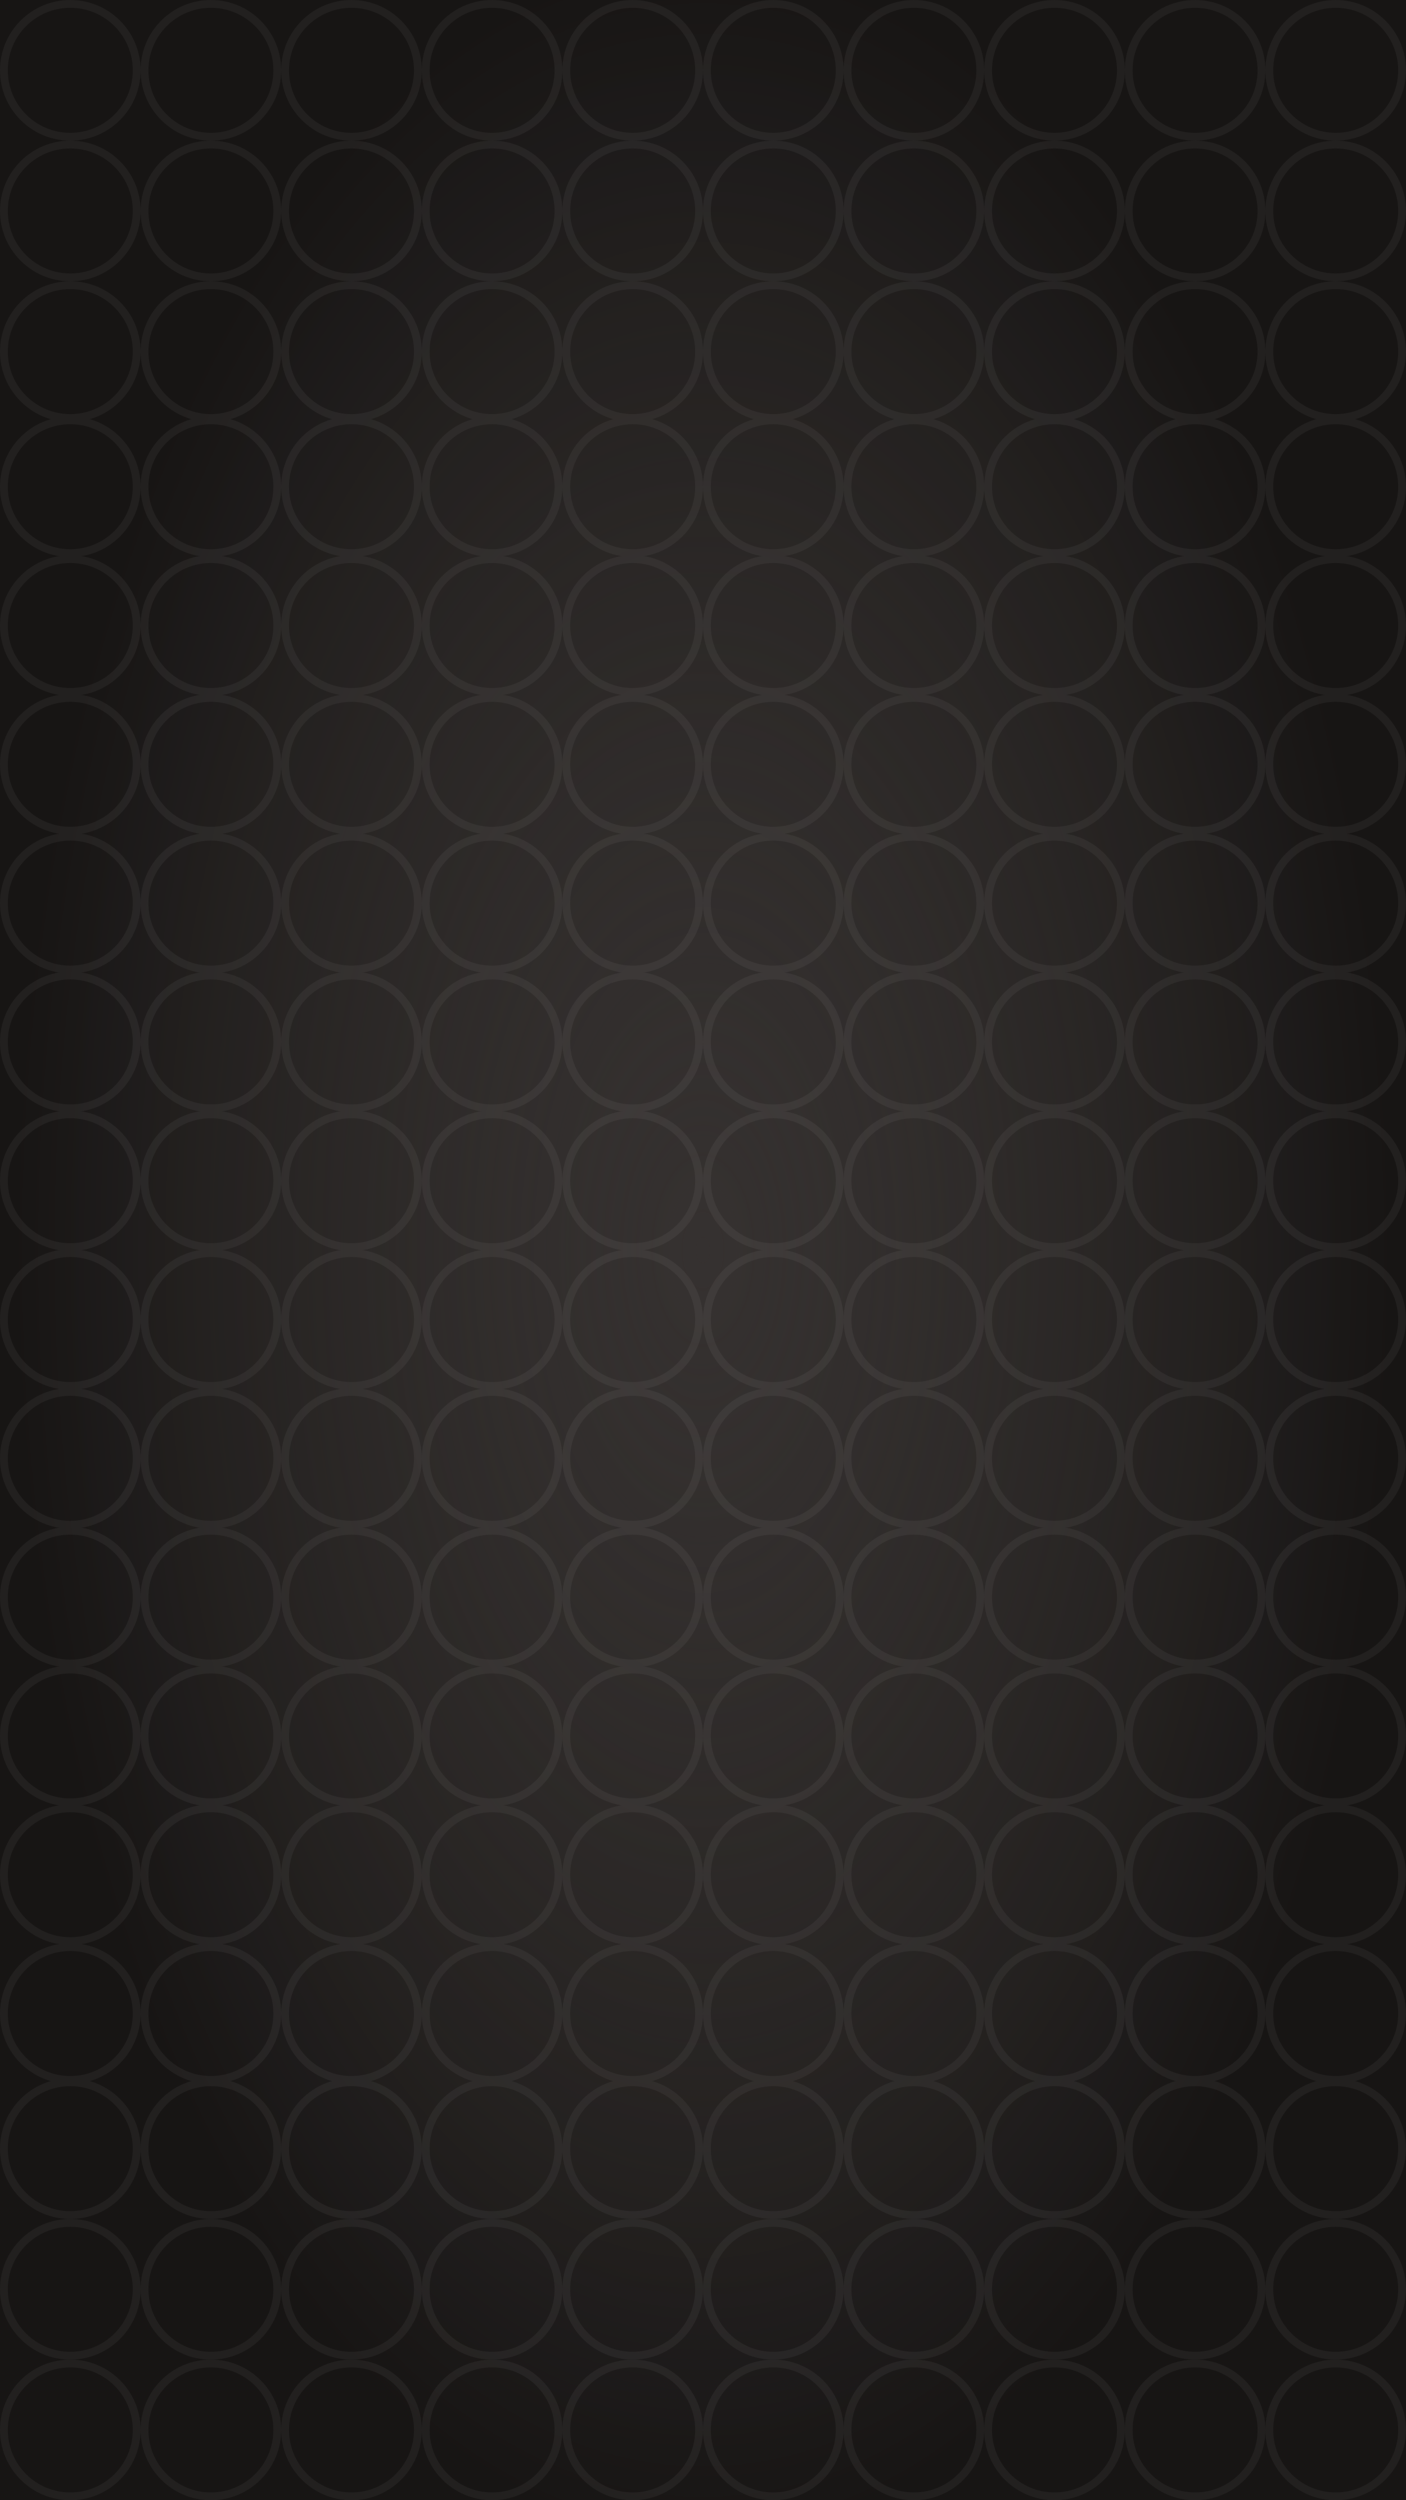 <svg xmlns="http://www.w3.org/2000/svg" width="360" height="640" viewBox="0 0 360 640">
    <rect x="0" y="0" width="360" height="640" fill="#808080" stroke="none"/>
    <defs>
        <style>
            .cls-1{fill:url(#radial-gradient)}.cls-2{fill:url(#radial-gradient-2)}.cls-3{opacity:.05}.cls-4,.cls-6{fill:none}.cls-4{stroke:#fff;stroke-width:2px}.cls-5{stroke:none}
        </style>
        <radialGradient id="radial-gradient" cx=".5" cy=".5" r=".43" gradientTransform="translate(-.389 -.389) scale(1.778)">
            <stop offset="0" stop-color="#353130"/>
            <stop offset="1" stop-color="#292623"/>
        </radialGradient>
        <radialGradient id="radial-gradient-2" cx=".5" cy=".5" r=".281" gradientTransform="translate(-.389 -.389) scale(1.778)">
            <stop offset="0" stop-color="#353130" stop-opacity="0"/>
            <stop offset="1" stop-color="#171514"/>
        </radialGradient>
    </defs>
    <g id="Group_36" data-name="Group 36" transform="translate(-856 -60)">
        <path id="Rectangle_3" d="M0 0h360v640H0z" class="cls-1" data-name="Rectangle 3" transform="translate(856 60)"/>
        <path id="Rectangle_2" d="M0 0h360v640H0z" class="cls-2" data-name="Rectangle 2" transform="translate(856 60)"/>
        <g id="Group_1" class="cls-3" data-name="Group 1" transform="translate(856 60)">
            <g id="Ellipse_1" class="cls-4" data-name="Ellipse 1">
                <circle cx="18" cy="18" r="18" class="cls-5"/>
                <circle cx="18" cy="18" r="17" class="cls-6"/>
            </g>
            <g id="Ellipse_1-2" class="cls-4" data-name="Ellipse 1" transform="translate(36)">
                <circle cx="18" cy="18" r="18" class="cls-5"/>
                <circle cx="18" cy="18" r="17" class="cls-6"/>
            </g>
            <g id="Ellipse_1-3" class="cls-4" data-name="Ellipse 1" transform="translate(72)">
                <circle cx="18" cy="18" r="18" class="cls-5"/>
                <circle cx="18" cy="18" r="17" class="cls-6"/>
            </g>
            <g id="Ellipse_1-4" class="cls-4" data-name="Ellipse 1" transform="translate(108)">
                <circle cx="18" cy="18" r="18" class="cls-5"/>
                <circle cx="18" cy="18" r="17" class="cls-6"/>
            </g>
            <g id="Ellipse_1-5" class="cls-4" data-name="Ellipse 1" transform="translate(144)">
                <circle cx="18" cy="18" r="18" class="cls-5"/>
                <circle cx="18" cy="18" r="17" class="cls-6"/>
            </g>
            <g id="Ellipse_1-6" class="cls-4" data-name="Ellipse 1" transform="translate(180)">
                <circle cx="18" cy="18" r="18" class="cls-5"/>
                <circle cx="18" cy="18" r="17" class="cls-6"/>
            </g>
            <g id="Ellipse_1-7" class="cls-4" data-name="Ellipse 1" transform="translate(216)">
                <circle cx="18" cy="18" r="18" class="cls-5"/>
                <circle cx="18" cy="18" r="17" class="cls-6"/>
            </g>
            <g id="Ellipse_1-8" class="cls-4" data-name="Ellipse 1" transform="translate(252)">
                <circle cx="18" cy="18" r="18" class="cls-5"/>
                <circle cx="18" cy="18" r="17" class="cls-6"/>
            </g>
            <g id="Ellipse_1-9" class="cls-4" data-name="Ellipse 1" transform="translate(288)">
                <circle cx="18" cy="18" r="18" class="cls-5"/>
                <circle cx="18" cy="18" r="17" class="cls-6"/>
            </g>
            <g id="Ellipse_1-10" class="cls-4" data-name="Ellipse 1" transform="translate(324)">
                <circle cx="18" cy="18" r="18" class="cls-5"/>
                <circle cx="18" cy="18" r="17" class="cls-6"/>
            </g>
            <g id="Ellipse_1-11" class="cls-4" data-name="Ellipse 1" transform="translate(0 36)">
                <circle cx="18" cy="18" r="18" class="cls-5"/>
                <circle cx="18" cy="18" r="17" class="cls-6"/>
            </g>
            <g id="Ellipse_1-12" class="cls-4" data-name="Ellipse 1" transform="translate(36 36)">
                <circle cx="18" cy="18" r="18" class="cls-5"/>
                <circle cx="18" cy="18" r="17" class="cls-6"/>
            </g>
            <g id="Ellipse_1-13" class="cls-4" data-name="Ellipse 1" transform="translate(72 36)">
                <circle cx="18" cy="18" r="18" class="cls-5"/>
                <circle cx="18" cy="18" r="17" class="cls-6"/>
            </g>
            <g id="Ellipse_1-14" class="cls-4" data-name="Ellipse 1" transform="translate(108 36)">
                <circle cx="18" cy="18" r="18" class="cls-5"/>
                <circle cx="18" cy="18" r="17" class="cls-6"/>
            </g>
            <g id="Ellipse_1-15" class="cls-4" data-name="Ellipse 1" transform="translate(144 36)">
                <circle cx="18" cy="18" r="18" class="cls-5"/>
                <circle cx="18" cy="18" r="17" class="cls-6"/>
            </g>
            <g id="Ellipse_1-16" class="cls-4" data-name="Ellipse 1" transform="translate(180 36)">
                <circle cx="18" cy="18" r="18" class="cls-5"/>
                <circle cx="18" cy="18" r="17" class="cls-6"/>
            </g>
            <g id="Ellipse_1-17" class="cls-4" data-name="Ellipse 1" transform="translate(216 36)">
                <circle cx="18" cy="18" r="18" class="cls-5"/>
                <circle cx="18" cy="18" r="17" class="cls-6"/>
            </g>
            <g id="Ellipse_1-18" class="cls-4" data-name="Ellipse 1" transform="translate(252 36)">
                <circle cx="18" cy="18" r="18" class="cls-5"/>
                <circle cx="18" cy="18" r="17" class="cls-6"/>
            </g>
            <g id="Ellipse_1-19" class="cls-4" data-name="Ellipse 1" transform="translate(288 36)">
                <circle cx="18" cy="18" r="18" class="cls-5"/>
                <circle cx="18" cy="18" r="17" class="cls-6"/>
            </g>
            <g id="Ellipse_1-20" class="cls-4" data-name="Ellipse 1" transform="translate(324 36)">
                <circle cx="18" cy="18" r="18" class="cls-5"/>
                <circle cx="18" cy="18" r="17" class="cls-6"/>
            </g>
            <g id="Ellipse_1-21" class="cls-4" data-name="Ellipse 1" transform="translate(0 72)">
                <circle cx="18" cy="18" r="18" class="cls-5"/>
                <circle cx="18" cy="18" r="17" class="cls-6"/>
            </g>
            <g id="Ellipse_1-22" class="cls-4" data-name="Ellipse 1" transform="translate(36 72)">
                <circle cx="18" cy="18" r="18" class="cls-5"/>
                <circle cx="18" cy="18" r="17" class="cls-6"/>
            </g>
            <g id="Ellipse_1-23" class="cls-4" data-name="Ellipse 1" transform="translate(72 72)">
                <circle cx="18" cy="18" r="18" class="cls-5"/>
                <circle cx="18" cy="18" r="17" class="cls-6"/>
            </g>
            <g id="Ellipse_1-24" class="cls-4" data-name="Ellipse 1" transform="translate(108 72)">
                <circle cx="18" cy="18" r="18" class="cls-5"/>
                <circle cx="18" cy="18" r="17" class="cls-6"/>
            </g>
            <g id="Ellipse_1-25" class="cls-4" data-name="Ellipse 1" transform="translate(144 72)">
                <circle cx="18" cy="18" r="18" class="cls-5"/>
                <circle cx="18" cy="18" r="17" class="cls-6"/>
            </g>
            <g id="Ellipse_1-26" class="cls-4" data-name="Ellipse 1" transform="translate(180 72)">
                <circle cx="18" cy="18" r="18" class="cls-5"/>
                <circle cx="18" cy="18" r="17" class="cls-6"/>
            </g>
            <g id="Ellipse_1-27" class="cls-4" data-name="Ellipse 1" transform="translate(216 72)">
                <circle cx="18" cy="18" r="18" class="cls-5"/>
                <circle cx="18" cy="18" r="17" class="cls-6"/>
            </g>
            <g id="Ellipse_1-28" class="cls-4" data-name="Ellipse 1" transform="translate(252 72)">
                <circle cx="18" cy="18" r="18" class="cls-5"/>
                <circle cx="18" cy="18" r="17" class="cls-6"/>
            </g>
            <g id="Ellipse_1-29" class="cls-4" data-name="Ellipse 1" transform="translate(288 72)">
                <circle cx="18" cy="18" r="18" class="cls-5"/>
                <circle cx="18" cy="18" r="17" class="cls-6"/>
            </g>
            <g id="Ellipse_1-30" class="cls-4" data-name="Ellipse 1" transform="translate(324 72)">
                <circle cx="18" cy="18" r="18" class="cls-5"/>
                <circle cx="18" cy="18" r="17" class="cls-6"/>
            </g>
            <g id="Ellipse_1-31" class="cls-4" data-name="Ellipse 1" transform="translate(0 106.588)">
                <circle cx="18" cy="18" r="18" class="cls-5"/>
                <circle cx="18" cy="18" r="17" class="cls-6"/>
            </g>
            <g id="Ellipse_1-32" class="cls-4" data-name="Ellipse 1" transform="translate(36 106.588)">
                <circle cx="18" cy="18" r="18" class="cls-5"/>
                <circle cx="18" cy="18" r="17" class="cls-6"/>
            </g>
            <g id="Ellipse_1-33" class="cls-4" data-name="Ellipse 1" transform="translate(72 106.588)">
                <circle cx="18" cy="18" r="18" class="cls-5"/>
                <circle cx="18" cy="18" r="17" class="cls-6"/>
            </g>
            <g id="Ellipse_1-34" class="cls-4" data-name="Ellipse 1" transform="translate(108 106.588)">
                <circle cx="18" cy="18" r="18" class="cls-5"/>
                <circle cx="18" cy="18" r="17" class="cls-6"/>
            </g>
            <g id="Ellipse_1-35" class="cls-4" data-name="Ellipse 1" transform="translate(144 106.588)">
                <circle cx="18" cy="18" r="18" class="cls-5"/>
                <circle cx="18" cy="18" r="17" class="cls-6"/>
            </g>
            <g id="Ellipse_1-36" class="cls-4" data-name="Ellipse 1" transform="translate(180 106.588)">
                <circle cx="18" cy="18" r="18" class="cls-5"/>
                <circle cx="18" cy="18" r="17" class="cls-6"/>
            </g>
            <g id="Ellipse_1-37" class="cls-4" data-name="Ellipse 1" transform="translate(216 106.588)">
                <circle cx="18" cy="18" r="18" class="cls-5"/>
                <circle cx="18" cy="18" r="17" class="cls-6"/>
            </g>
            <g id="Ellipse_1-38" class="cls-4" data-name="Ellipse 1" transform="translate(252 106.588)">
                <circle cx="18" cy="18" r="18" class="cls-5"/>
                <circle cx="18" cy="18" r="17" class="cls-6"/>
            </g>
            <g id="Ellipse_1-39" class="cls-4" data-name="Ellipse 1" transform="translate(288 106.588)">
                <circle cx="18" cy="18" r="18" class="cls-5"/>
                <circle cx="18" cy="18" r="17" class="cls-6"/>
            </g>
            <g id="Ellipse_1-40" class="cls-4" data-name="Ellipse 1" transform="translate(324 106.588)">
                <circle cx="18" cy="18" r="18" class="cls-5"/>
                <circle cx="18" cy="18" r="17" class="cls-6"/>
            </g>
            <g id="Ellipse_1-41" class="cls-4" data-name="Ellipse 1" transform="translate(0 142.118)">
                <circle cx="18" cy="18" r="18" class="cls-5"/>
                <circle cx="18" cy="18" r="17" class="cls-6"/>
            </g>
            <g id="Ellipse_1-42" class="cls-4" data-name="Ellipse 1" transform="translate(36 142.118)">
                <circle cx="18" cy="18" r="18" class="cls-5"/>
                <circle cx="18" cy="18" r="17" class="cls-6"/>
            </g>
            <g id="Ellipse_1-43" class="cls-4" data-name="Ellipse 1" transform="translate(72 142.118)">
                <circle cx="18" cy="18" r="18" class="cls-5"/>
                <circle cx="18" cy="18" r="17" class="cls-6"/>
            </g>
            <g id="Ellipse_1-44" class="cls-4" data-name="Ellipse 1" transform="translate(108 142.118)">
                <circle cx="18" cy="18" r="18" class="cls-5"/>
                <circle cx="18" cy="18" r="17" class="cls-6"/>
            </g>
            <g id="Ellipse_1-45" class="cls-4" data-name="Ellipse 1" transform="translate(144 142.118)">
                <circle cx="18" cy="18" r="18" class="cls-5"/>
                <circle cx="18" cy="18" r="17" class="cls-6"/>
            </g>
            <g id="Ellipse_1-46" class="cls-4" data-name="Ellipse 1" transform="translate(180 142.118)">
                <circle cx="18" cy="18" r="18" class="cls-5"/>
                <circle cx="18" cy="18" r="17" class="cls-6"/>
            </g>
            <g id="Ellipse_1-47" class="cls-4" data-name="Ellipse 1" transform="translate(216 142.118)">
                <circle cx="18" cy="18" r="18" class="cls-5"/>
                <circle cx="18" cy="18" r="17" class="cls-6"/>
            </g>
            <g id="Ellipse_1-48" class="cls-4" data-name="Ellipse 1" transform="translate(252 142.118)">
                <circle cx="18" cy="18" r="18" class="cls-5"/>
                <circle cx="18" cy="18" r="17" class="cls-6"/>
            </g>
            <g id="Ellipse_1-49" class="cls-4" data-name="Ellipse 1" transform="translate(288 142.118)">
                <circle cx="18" cy="18" r="18" class="cls-5"/>
                <circle cx="18" cy="18" r="17" class="cls-6"/>
            </g>
            <g id="Ellipse_1-50" class="cls-4" data-name="Ellipse 1" transform="translate(324 142.118)">
                <circle cx="18" cy="18" r="18" class="cls-5"/>
                <circle cx="18" cy="18" r="17" class="cls-6"/>
            </g>
            <g id="Ellipse_1-51" class="cls-4" data-name="Ellipse 1" transform="translate(0 177.647)">
                <circle cx="18" cy="18" r="18" class="cls-5"/>
                <circle cx="18" cy="18" r="17" class="cls-6"/>
            </g>
            <g id="Ellipse_1-52" class="cls-4" data-name="Ellipse 1" transform="translate(36 177.647)">
                <circle cx="18" cy="18" r="18" class="cls-5"/>
                <circle cx="18" cy="18" r="17" class="cls-6"/>
            </g>
            <g id="Ellipse_1-53" class="cls-4" data-name="Ellipse 1" transform="translate(72 177.647)">
                <circle cx="18" cy="18" r="18" class="cls-5"/>
                <circle cx="18" cy="18" r="17" class="cls-6"/>
            </g>
            <g id="Ellipse_1-54" class="cls-4" data-name="Ellipse 1" transform="translate(108 177.647)">
                <circle cx="18" cy="18" r="18" class="cls-5"/>
                <circle cx="18" cy="18" r="17" class="cls-6"/>
            </g>
            <g id="Ellipse_1-55" class="cls-4" data-name="Ellipse 1" transform="translate(144 177.647)">
                <circle cx="18" cy="18" r="18" class="cls-5"/>
                <circle cx="18" cy="18" r="17" class="cls-6"/>
            </g>
            <g id="Ellipse_1-56" class="cls-4" data-name="Ellipse 1" transform="translate(180 177.647)">
                <circle cx="18" cy="18" r="18" class="cls-5"/>
                <circle cx="18" cy="18" r="17" class="cls-6"/>
            </g>
            <g id="Ellipse_1-57" class="cls-4" data-name="Ellipse 1" transform="translate(216 177.647)">
                <circle cx="18" cy="18" r="18" class="cls-5"/>
                <circle cx="18" cy="18" r="17" class="cls-6"/>
            </g>
            <g id="Ellipse_1-58" class="cls-4" data-name="Ellipse 1" transform="translate(252 177.647)">
                <circle cx="18" cy="18" r="18" class="cls-5"/>
                <circle cx="18" cy="18" r="17" class="cls-6"/>
            </g>
            <g id="Ellipse_1-59" class="cls-4" data-name="Ellipse 1" transform="translate(288 177.647)">
                <circle cx="18" cy="18" r="18" class="cls-5"/>
                <circle cx="18" cy="18" r="17" class="cls-6"/>
            </g>
            <g id="Ellipse_1-60" class="cls-4" data-name="Ellipse 1" transform="translate(324 177.647)">
                <circle cx="18" cy="18" r="18" class="cls-5"/>
                <circle cx="18" cy="18" r="17" class="cls-6"/>
            </g>
            <g id="Ellipse_1-61" class="cls-4" data-name="Ellipse 1" transform="translate(0 213.176)">
                <circle cx="18" cy="18" r="18" class="cls-5"/>
                <circle cx="18" cy="18" r="17" class="cls-6"/>
            </g>
            <g id="Ellipse_1-62" class="cls-4" data-name="Ellipse 1" transform="translate(36 213.176)">
                <circle cx="18" cy="18" r="18" class="cls-5"/>
                <circle cx="18" cy="18" r="17" class="cls-6"/>
            </g>
            <g id="Ellipse_1-63" class="cls-4" data-name="Ellipse 1" transform="translate(72 213.176)">
                <circle cx="18" cy="18" r="18" class="cls-5"/>
                <circle cx="18" cy="18" r="17" class="cls-6"/>
            </g>
            <g id="Ellipse_1-64" class="cls-4" data-name="Ellipse 1" transform="translate(108 213.176)">
                <circle cx="18" cy="18" r="18" class="cls-5"/>
                <circle cx="18" cy="18" r="17" class="cls-6"/>
            </g>
            <g id="Ellipse_1-65" class="cls-4" data-name="Ellipse 1" transform="translate(144 213.176)">
                <circle cx="18" cy="18" r="18" class="cls-5"/>
                <circle cx="18" cy="18" r="17" class="cls-6"/>
            </g>
            <g id="Ellipse_1-66" class="cls-4" data-name="Ellipse 1" transform="translate(180 213.176)">
                <circle cx="18" cy="18" r="18" class="cls-5"/>
                <circle cx="18" cy="18" r="17" class="cls-6"/>
            </g>
            <g id="Ellipse_1-67" class="cls-4" data-name="Ellipse 1" transform="translate(216 213.176)">
                <circle cx="18" cy="18" r="18" class="cls-5"/>
                <circle cx="18" cy="18" r="17" class="cls-6"/>
            </g>
            <g id="Ellipse_1-68" class="cls-4" data-name="Ellipse 1" transform="translate(252 213.176)">
                <circle cx="18" cy="18" r="18" class="cls-5"/>
                <circle cx="18" cy="18" r="17" class="cls-6"/>
            </g>
            <g id="Ellipse_1-69" class="cls-4" data-name="Ellipse 1" transform="translate(288 213.176)">
                <circle cx="18" cy="18" r="18" class="cls-5"/>
                <circle cx="18" cy="18" r="17" class="cls-6"/>
            </g>
            <g id="Ellipse_1-70" class="cls-4" data-name="Ellipse 1" transform="translate(324 213.176)">
                <circle cx="18" cy="18" r="18" class="cls-5"/>
                <circle cx="18" cy="18" r="17" class="cls-6"/>
            </g>
            <g id="Ellipse_1-71" class="cls-4" data-name="Ellipse 1" transform="translate(0 248.706)">
                <circle cx="18" cy="18" r="18" class="cls-5"/>
                <circle cx="18" cy="18" r="17" class="cls-6"/>
            </g>
            <g id="Ellipse_1-72" class="cls-4" data-name="Ellipse 1" transform="translate(36 248.706)">
                <circle cx="18" cy="18" r="18" class="cls-5"/>
                <circle cx="18" cy="18" r="17" class="cls-6"/>
            </g>
            <g id="Ellipse_1-73" class="cls-4" data-name="Ellipse 1" transform="translate(72 248.706)">
                <circle cx="18" cy="18" r="18" class="cls-5"/>
                <circle cx="18" cy="18" r="17" class="cls-6"/>
            </g>
            <g id="Ellipse_1-74" class="cls-4" data-name="Ellipse 1" transform="translate(108 248.706)">
                <circle cx="18" cy="18" r="18" class="cls-5"/>
                <circle cx="18" cy="18" r="17" class="cls-6"/>
            </g>
            <g id="Ellipse_1-75" class="cls-4" data-name="Ellipse 1" transform="translate(144 248.706)">
                <circle cx="18" cy="18" r="18" class="cls-5"/>
                <circle cx="18" cy="18" r="17" class="cls-6"/>
            </g>
            <g id="Ellipse_1-76" class="cls-4" data-name="Ellipse 1" transform="translate(180 248.706)">
                <circle cx="18" cy="18" r="18" class="cls-5"/>
                <circle cx="18" cy="18" r="17" class="cls-6"/>
            </g>
            <g id="Ellipse_1-77" class="cls-4" data-name="Ellipse 1" transform="translate(216 248.706)">
                <circle cx="18" cy="18" r="18" class="cls-5"/>
                <circle cx="18" cy="18" r="17" class="cls-6"/>
            </g>
            <g id="Ellipse_1-78" class="cls-4" data-name="Ellipse 1" transform="translate(252 248.706)">
                <circle cx="18" cy="18" r="18" class="cls-5"/>
                <circle cx="18" cy="18" r="17" class="cls-6"/>
            </g>
            <g id="Ellipse_1-79" class="cls-4" data-name="Ellipse 1" transform="translate(288 248.706)">
                <circle cx="18" cy="18" r="18" class="cls-5"/>
                <circle cx="18" cy="18" r="17" class="cls-6"/>
            </g>
            <g id="Ellipse_1-80" class="cls-4" data-name="Ellipse 1" transform="translate(324 248.706)">
                <circle cx="18" cy="18" r="18" class="cls-5"/>
                <circle cx="18" cy="18" r="17" class="cls-6"/>
            </g>
            <g id="Ellipse_1-81" class="cls-4" data-name="Ellipse 1" transform="translate(0 284.235)">
                <circle cx="18" cy="18" r="18" class="cls-5"/>
                <circle cx="18" cy="18" r="17" class="cls-6"/>
            </g>
            <g id="Ellipse_1-82" class="cls-4" data-name="Ellipse 1" transform="translate(36 284.235)">
                <circle cx="18" cy="18" r="18" class="cls-5"/>
                <circle cx="18" cy="18" r="17" class="cls-6"/>
            </g>
            <g id="Ellipse_1-83" class="cls-4" data-name="Ellipse 1" transform="translate(72 284.235)">
                <circle cx="18" cy="18" r="18" class="cls-5"/>
                <circle cx="18" cy="18" r="17" class="cls-6"/>
            </g>
            <g id="Ellipse_1-84" class="cls-4" data-name="Ellipse 1" transform="translate(108 284.235)">
                <circle cx="18" cy="18" r="18" class="cls-5"/>
                <circle cx="18" cy="18" r="17" class="cls-6"/>
            </g>
            <g id="Ellipse_1-85" class="cls-4" data-name="Ellipse 1" transform="translate(144 284.235)">
                <circle cx="18" cy="18" r="18" class="cls-5"/>
                <circle cx="18" cy="18" r="17" class="cls-6"/>
            </g>
            <g id="Ellipse_1-86" class="cls-4" data-name="Ellipse 1" transform="translate(180 284.235)">
                <circle cx="18" cy="18" r="18" class="cls-5"/>
                <circle cx="18" cy="18" r="17" class="cls-6"/>
            </g>
            <g id="Ellipse_1-87" class="cls-4" data-name="Ellipse 1" transform="translate(216 284.235)">
                <circle cx="18" cy="18" r="18" class="cls-5"/>
                <circle cx="18" cy="18" r="17" class="cls-6"/>
            </g>
            <g id="Ellipse_1-88" class="cls-4" data-name="Ellipse 1" transform="translate(252 284.235)">
                <circle cx="18" cy="18" r="18" class="cls-5"/>
                <circle cx="18" cy="18" r="17" class="cls-6"/>
            </g>
            <g id="Ellipse_1-89" class="cls-4" data-name="Ellipse 1" transform="translate(288 284.235)">
                <circle cx="18" cy="18" r="18" class="cls-5"/>
                <circle cx="18" cy="18" r="17" class="cls-6"/>
            </g>
            <g id="Ellipse_1-90" class="cls-4" data-name="Ellipse 1" transform="translate(324 284.235)">
                <circle cx="18" cy="18" r="18" class="cls-5"/>
                <circle cx="18" cy="18" r="17" class="cls-6"/>
            </g>
            <g id="Ellipse_1-91" class="cls-4" data-name="Ellipse 1" transform="translate(0 319.765)">
                <circle cx="18" cy="18" r="18" class="cls-5"/>
                <circle cx="18" cy="18" r="17" class="cls-6"/>
            </g>
            <g id="Ellipse_1-92" class="cls-4" data-name="Ellipse 1" transform="translate(36 319.765)">
                <circle cx="18" cy="18" r="18" class="cls-5"/>
                <circle cx="18" cy="18" r="17" class="cls-6"/>
            </g>
            <g id="Ellipse_1-93" class="cls-4" data-name="Ellipse 1" transform="translate(72 319.765)">
                <circle cx="18" cy="18" r="18" class="cls-5"/>
                <circle cx="18" cy="18" r="17" class="cls-6"/>
            </g>
            <g id="Ellipse_1-94" class="cls-4" data-name="Ellipse 1" transform="translate(108 319.765)">
                <circle cx="18" cy="18" r="18" class="cls-5"/>
                <circle cx="18" cy="18" r="17" class="cls-6"/>
            </g>
            <g id="Ellipse_1-95" class="cls-4" data-name="Ellipse 1" transform="translate(144 319.765)">
                <circle cx="18" cy="18" r="18" class="cls-5"/>
                <circle cx="18" cy="18" r="17" class="cls-6"/>
            </g>
            <g id="Ellipse_1-96" class="cls-4" data-name="Ellipse 1" transform="translate(180 319.765)">
                <circle cx="18" cy="18" r="18" class="cls-5"/>
                <circle cx="18" cy="18" r="17" class="cls-6"/>
            </g>
            <g id="Ellipse_1-97" class="cls-4" data-name="Ellipse 1" transform="translate(216 319.765)">
                <circle cx="18" cy="18" r="18" class="cls-5"/>
                <circle cx="18" cy="18" r="17" class="cls-6"/>
            </g>
            <g id="Ellipse_1-98" class="cls-4" data-name="Ellipse 1" transform="translate(252 319.765)">
                <circle cx="18" cy="18" r="18" class="cls-5"/>
                <circle cx="18" cy="18" r="17" class="cls-6"/>
            </g>
            <g id="Ellipse_1-99" class="cls-4" data-name="Ellipse 1" transform="translate(288 319.765)">
                <circle cx="18" cy="18" r="18" class="cls-5"/>
                <circle cx="18" cy="18" r="17" class="cls-6"/>
            </g>
            <g id="Ellipse_1-100" class="cls-4" data-name="Ellipse 1" transform="translate(324 319.765)">
                <circle cx="18" cy="18" r="18" class="cls-5"/>
                <circle cx="18" cy="18" r="17" class="cls-6"/>
            </g>
            <g id="Ellipse_1-101" class="cls-4" data-name="Ellipse 1" transform="translate(0 355.294)">
                <circle cx="18" cy="18" r="18" class="cls-5"/>
                <circle cx="18" cy="18" r="17" class="cls-6"/>
            </g>
            <g id="Ellipse_1-102" class="cls-4" data-name="Ellipse 1" transform="translate(36 355.294)">
                <circle cx="18" cy="18" r="18" class="cls-5"/>
                <circle cx="18" cy="18" r="17" class="cls-6"/>
            </g>
            <g id="Ellipse_1-103" class="cls-4" data-name="Ellipse 1" transform="translate(72 355.294)">
                <circle cx="18" cy="18" r="18" class="cls-5"/>
                <circle cx="18" cy="18" r="17" class="cls-6"/>
            </g>
            <g id="Ellipse_1-104" class="cls-4" data-name="Ellipse 1" transform="translate(108 355.294)">
                <circle cx="18" cy="18" r="18" class="cls-5"/>
                <circle cx="18" cy="18" r="17" class="cls-6"/>
            </g>
            <g id="Ellipse_1-105" class="cls-4" data-name="Ellipse 1" transform="translate(144 355.294)">
                <circle cx="18" cy="18" r="18" class="cls-5"/>
                <circle cx="18" cy="18" r="17" class="cls-6"/>
            </g>
            <g id="Ellipse_1-106" class="cls-4" data-name="Ellipse 1" transform="translate(180 355.294)">
                <circle cx="18" cy="18" r="18" class="cls-5"/>
                <circle cx="18" cy="18" r="17" class="cls-6"/>
            </g>
            <g id="Ellipse_1-107" class="cls-4" data-name="Ellipse 1" transform="translate(216 355.294)">
                <circle cx="18" cy="18" r="18" class="cls-5"/>
                <circle cx="18" cy="18" r="17" class="cls-6"/>
            </g>
            <g id="Ellipse_1-108" class="cls-4" data-name="Ellipse 1" transform="translate(252 355.294)">
                <circle cx="18" cy="18" r="18" class="cls-5"/>
                <circle cx="18" cy="18" r="17" class="cls-6"/>
            </g>
            <g id="Ellipse_1-109" class="cls-4" data-name="Ellipse 1" transform="translate(288 355.294)">
                <circle cx="18" cy="18" r="18" class="cls-5"/>
                <circle cx="18" cy="18" r="17" class="cls-6"/>
            </g>
            <g id="Ellipse_1-110" class="cls-4" data-name="Ellipse 1" transform="translate(324 355.294)">
                <circle cx="18" cy="18" r="18" class="cls-5"/>
                <circle cx="18" cy="18" r="17" class="cls-6"/>
            </g>
            <g id="Ellipse_1-111" class="cls-4" data-name="Ellipse 1" transform="translate(0 390.824)">
                <circle cx="18" cy="18" r="18" class="cls-5"/>
                <circle cx="18" cy="18" r="17" class="cls-6"/>
            </g>
            <g id="Ellipse_1-112" class="cls-4" data-name="Ellipse 1" transform="translate(36 390.824)">
                <circle cx="18" cy="18" r="18" class="cls-5"/>
                <circle cx="18" cy="18" r="17" class="cls-6"/>
            </g>
            <g id="Ellipse_1-113" class="cls-4" data-name="Ellipse 1" transform="translate(72 390.824)">
                <circle cx="18" cy="18" r="18" class="cls-5"/>
                <circle cx="18" cy="18" r="17" class="cls-6"/>
            </g>
            <g id="Ellipse_1-114" class="cls-4" data-name="Ellipse 1" transform="translate(108 390.824)">
                <circle cx="18" cy="18" r="18" class="cls-5"/>
                <circle cx="18" cy="18" r="17" class="cls-6"/>
            </g>
            <g id="Ellipse_1-115" class="cls-4" data-name="Ellipse 1" transform="translate(144 390.824)">
                <circle cx="18" cy="18" r="18" class="cls-5"/>
                <circle cx="18" cy="18" r="17" class="cls-6"/>
            </g>
            <g id="Ellipse_1-116" class="cls-4" data-name="Ellipse 1" transform="translate(180 390.824)">
                <circle cx="18" cy="18" r="18" class="cls-5"/>
                <circle cx="18" cy="18" r="17" class="cls-6"/>
            </g>
            <g id="Ellipse_1-117" class="cls-4" data-name="Ellipse 1" transform="translate(216 390.824)">
                <circle cx="18" cy="18" r="18" class="cls-5"/>
                <circle cx="18" cy="18" r="17" class="cls-6"/>
            </g>
            <g id="Ellipse_1-118" class="cls-4" data-name="Ellipse 1" transform="translate(252 390.824)">
                <circle cx="18" cy="18" r="18" class="cls-5"/>
                <circle cx="18" cy="18" r="17" class="cls-6"/>
            </g>
            <g id="Ellipse_1-119" class="cls-4" data-name="Ellipse 1" transform="translate(288 390.824)">
                <circle cx="18" cy="18" r="18" class="cls-5"/>
                <circle cx="18" cy="18" r="17" class="cls-6"/>
            </g>
            <g id="Ellipse_1-120" class="cls-4" data-name="Ellipse 1" transform="translate(324 390.824)">
                <circle cx="18" cy="18" r="18" class="cls-5"/>
                <circle cx="18" cy="18" r="17" class="cls-6"/>
            </g>
            <g id="Ellipse_1-121" class="cls-4" data-name="Ellipse 1" transform="translate(0 426.353)">
                <circle cx="18" cy="18" r="18" class="cls-5"/>
                <circle cx="18" cy="18" r="17" class="cls-6"/>
            </g>
            <g id="Ellipse_1-122" class="cls-4" data-name="Ellipse 1" transform="translate(36 426.353)">
                <circle cx="18" cy="18" r="18" class="cls-5"/>
                <circle cx="18" cy="18" r="17" class="cls-6"/>
            </g>
            <g id="Ellipse_1-123" class="cls-4" data-name="Ellipse 1" transform="translate(72 426.353)">
                <circle cx="18" cy="18" r="18" class="cls-5"/>
                <circle cx="18" cy="18" r="17" class="cls-6"/>
            </g>
            <g id="Ellipse_1-124" class="cls-4" data-name="Ellipse 1" transform="translate(108 426.353)">
                <circle cx="18" cy="18" r="18" class="cls-5"/>
                <circle cx="18" cy="18" r="17" class="cls-6"/>
            </g>
            <g id="Ellipse_1-125" class="cls-4" data-name="Ellipse 1" transform="translate(144 426.353)">
                <circle cx="18" cy="18" r="18" class="cls-5"/>
                <circle cx="18" cy="18" r="17" class="cls-6"/>
            </g>
            <g id="Ellipse_1-126" class="cls-4" data-name="Ellipse 1" transform="translate(180 426.353)">
                <circle cx="18" cy="18" r="18" class="cls-5"/>
                <circle cx="18" cy="18" r="17" class="cls-6"/>
            </g>
            <g id="Ellipse_1-127" class="cls-4" data-name="Ellipse 1" transform="translate(216 426.353)">
                <circle cx="18" cy="18" r="18" class="cls-5"/>
                <circle cx="18" cy="18" r="17" class="cls-6"/>
            </g>
            <g id="Ellipse_1-128" class="cls-4" data-name="Ellipse 1" transform="translate(252 426.353)">
                <circle cx="18" cy="18" r="18" class="cls-5"/>
                <circle cx="18" cy="18" r="17" class="cls-6"/>
            </g>
            <g id="Ellipse_1-129" class="cls-4" data-name="Ellipse 1" transform="translate(288 426.353)">
                <circle cx="18" cy="18" r="18" class="cls-5"/>
                <circle cx="18" cy="18" r="17" class="cls-6"/>
            </g>
            <g id="Ellipse_1-130" class="cls-4" data-name="Ellipse 1" transform="translate(324 426.353)">
                <circle cx="18" cy="18" r="18" class="cls-5"/>
                <circle cx="18" cy="18" r="17" class="cls-6"/>
            </g>
            <g id="Ellipse_1-131" class="cls-4" data-name="Ellipse 1" transform="translate(0 461.882)">
                <circle cx="18" cy="18" r="18" class="cls-5"/>
                <circle cx="18" cy="18" r="17" class="cls-6"/>
            </g>
            <g id="Ellipse_1-132" class="cls-4" data-name="Ellipse 1" transform="translate(36 461.882)">
                <circle cx="18" cy="18" r="18" class="cls-5"/>
                <circle cx="18" cy="18" r="17" class="cls-6"/>
            </g>
            <g id="Ellipse_1-133" class="cls-4" data-name="Ellipse 1" transform="translate(72 461.882)">
                <circle cx="18" cy="18" r="18" class="cls-5"/>
                <circle cx="18" cy="18" r="17" class="cls-6"/>
            </g>
            <g id="Ellipse_1-134" class="cls-4" data-name="Ellipse 1" transform="translate(108 461.882)">
                <circle cx="18" cy="18" r="18" class="cls-5"/>
                <circle cx="18" cy="18" r="17" class="cls-6"/>
            </g>
            <g id="Ellipse_1-135" class="cls-4" data-name="Ellipse 1" transform="translate(144 461.882)">
                <circle cx="18" cy="18" r="18" class="cls-5"/>
                <circle cx="18" cy="18" r="17" class="cls-6"/>
            </g>
            <g id="Ellipse_1-136" class="cls-4" data-name="Ellipse 1" transform="translate(180 461.882)">
                <circle cx="18" cy="18" r="18" class="cls-5"/>
                <circle cx="18" cy="18" r="17" class="cls-6"/>
            </g>
            <g id="Ellipse_1-137" class="cls-4" data-name="Ellipse 1" transform="translate(216 461.882)">
                <circle cx="18" cy="18" r="18" class="cls-5"/>
                <circle cx="18" cy="18" r="17" class="cls-6"/>
            </g>
            <g id="Ellipse_1-138" class="cls-4" data-name="Ellipse 1" transform="translate(252 461.882)">
                <circle cx="18" cy="18" r="18" class="cls-5"/>
                <circle cx="18" cy="18" r="17" class="cls-6"/>
            </g>
            <g id="Ellipse_1-139" class="cls-4" data-name="Ellipse 1" transform="translate(288 461.882)">
                <circle cx="18" cy="18" r="18" class="cls-5"/>
                <circle cx="18" cy="18" r="17" class="cls-6"/>
            </g>
            <g id="Ellipse_1-140" class="cls-4" data-name="Ellipse 1" transform="translate(324 461.882)">
                <circle cx="18" cy="18" r="18" class="cls-5"/>
                <circle cx="18" cy="18" r="17" class="cls-6"/>
            </g>
            <g id="Ellipse_1-141" class="cls-4" data-name="Ellipse 1" transform="translate(0 497.412)">
                <circle cx="18" cy="18" r="18" class="cls-5"/>
                <circle cx="18" cy="18" r="17" class="cls-6"/>
            </g>
            <g id="Ellipse_1-142" class="cls-4" data-name="Ellipse 1" transform="translate(36 497.412)">
                <circle cx="18" cy="18" r="18" class="cls-5"/>
                <circle cx="18" cy="18" r="17" class="cls-6"/>
            </g>
            <g id="Ellipse_1-143" class="cls-4" data-name="Ellipse 1" transform="translate(72 497.412)">
                <circle cx="18" cy="18" r="18" class="cls-5"/>
                <circle cx="18" cy="18" r="17" class="cls-6"/>
            </g>
            <g id="Ellipse_1-144" class="cls-4" data-name="Ellipse 1" transform="translate(108 497.412)">
                <circle cx="18" cy="18" r="18" class="cls-5"/>
                <circle cx="18" cy="18" r="17" class="cls-6"/>
            </g>
            <g id="Ellipse_1-145" class="cls-4" data-name="Ellipse 1" transform="translate(144 497.412)">
                <circle cx="18" cy="18" r="18" class="cls-5"/>
                <circle cx="18" cy="18" r="17" class="cls-6"/>
            </g>
            <g id="Ellipse_1-146" class="cls-4" data-name="Ellipse 1" transform="translate(180 497.412)">
                <circle cx="18" cy="18" r="18" class="cls-5"/>
                <circle cx="18" cy="18" r="17" class="cls-6"/>
            </g>
            <g id="Ellipse_1-147" class="cls-4" data-name="Ellipse 1" transform="translate(216 497.412)">
                <circle cx="18" cy="18" r="18" class="cls-5"/>
                <circle cx="18" cy="18" r="17" class="cls-6"/>
            </g>
            <g id="Ellipse_1-148" class="cls-4" data-name="Ellipse 1" transform="translate(252 497.412)">
                <circle cx="18" cy="18" r="18" class="cls-5"/>
                <circle cx="18" cy="18" r="17" class="cls-6"/>
            </g>
            <g id="Ellipse_1-149" class="cls-4" data-name="Ellipse 1" transform="translate(288 497.412)">
                <circle cx="18" cy="18" r="18" class="cls-5"/>
                <circle cx="18" cy="18" r="17" class="cls-6"/>
            </g>
            <g id="Ellipse_1-150" class="cls-4" data-name="Ellipse 1" transform="translate(324 497.412)">
                <circle cx="18" cy="18" r="18" class="cls-5"/>
                <circle cx="18" cy="18" r="17" class="cls-6"/>
            </g>
            <g id="Ellipse_1-151" class="cls-4" data-name="Ellipse 1" transform="translate(0 532)">
                <circle cx="18" cy="18" r="18" class="cls-5"/>
                <circle cx="18" cy="18" r="17" class="cls-6"/>
            </g>
            <g id="Ellipse_1-152" class="cls-4" data-name="Ellipse 1" transform="translate(36 532)">
                <circle cx="18" cy="18" r="18" class="cls-5"/>
                <circle cx="18" cy="18" r="17" class="cls-6"/>
            </g>
            <g id="Ellipse_1-153" class="cls-4" data-name="Ellipse 1" transform="translate(72 532)">
                <circle cx="18" cy="18" r="18" class="cls-5"/>
                <circle cx="18" cy="18" r="17" class="cls-6"/>
            </g>
            <g id="Ellipse_1-154" class="cls-4" data-name="Ellipse 1" transform="translate(108 532)">
                <circle cx="18" cy="18" r="18" class="cls-5"/>
                <circle cx="18" cy="18" r="17" class="cls-6"/>
            </g>
            <g id="Ellipse_1-155" class="cls-4" data-name="Ellipse 1" transform="translate(144 532)">
                <circle cx="18" cy="18" r="18" class="cls-5"/>
                <circle cx="18" cy="18" r="17" class="cls-6"/>
            </g>
            <g id="Ellipse_1-156" class="cls-4" data-name="Ellipse 1" transform="translate(180 532)">
                <circle cx="18" cy="18" r="18" class="cls-5"/>
                <circle cx="18" cy="18" r="17" class="cls-6"/>
            </g>
            <g id="Ellipse_1-157" class="cls-4" data-name="Ellipse 1" transform="translate(216 532)">
                <circle cx="18" cy="18" r="18" class="cls-5"/>
                <circle cx="18" cy="18" r="17" class="cls-6"/>
            </g>
            <g id="Ellipse_1-158" class="cls-4" data-name="Ellipse 1" transform="translate(252 532)">
                <circle cx="18" cy="18" r="18" class="cls-5"/>
                <circle cx="18" cy="18" r="17" class="cls-6"/>
            </g>
            <g id="Ellipse_1-159" class="cls-4" data-name="Ellipse 1" transform="translate(288 532)">
                <circle cx="18" cy="18" r="18" class="cls-5"/>
                <circle cx="18" cy="18" r="17" class="cls-6"/>
            </g>
            <g id="Ellipse_1-160" class="cls-4" data-name="Ellipse 1" transform="translate(324 532)">
                <circle cx="18" cy="18" r="18" class="cls-5"/>
                <circle cx="18" cy="18" r="17" class="cls-6"/>
            </g>
            <g id="Ellipse_1-161" class="cls-4" data-name="Ellipse 1" transform="translate(0 568)">
                <circle cx="18" cy="18" r="18" class="cls-5"/>
                <circle cx="18" cy="18" r="17" class="cls-6"/>
            </g>
            <g id="Ellipse_1-162" class="cls-4" data-name="Ellipse 1" transform="translate(36 568)">
                <circle cx="18" cy="18" r="18" class="cls-5"/>
                <circle cx="18" cy="18" r="17" class="cls-6"/>
            </g>
            <g id="Ellipse_1-163" class="cls-4" data-name="Ellipse 1" transform="translate(72 568)">
                <circle cx="18" cy="18" r="18" class="cls-5"/>
                <circle cx="18" cy="18" r="17" class="cls-6"/>
            </g>
            <g id="Ellipse_1-164" class="cls-4" data-name="Ellipse 1" transform="translate(108 568)">
                <circle cx="18" cy="18" r="18" class="cls-5"/>
                <circle cx="18" cy="18" r="17" class="cls-6"/>
            </g>
            <g id="Ellipse_1-165" class="cls-4" data-name="Ellipse 1" transform="translate(144 568)">
                <circle cx="18" cy="18" r="18" class="cls-5"/>
                <circle cx="18" cy="18" r="17" class="cls-6"/>
            </g>
            <g id="Ellipse_1-166" class="cls-4" data-name="Ellipse 1" transform="translate(180 568)">
                <circle cx="18" cy="18" r="18" class="cls-5"/>
                <circle cx="18" cy="18" r="17" class="cls-6"/>
            </g>
            <g id="Ellipse_1-167" class="cls-4" data-name="Ellipse 1" transform="translate(216 568)">
                <circle cx="18" cy="18" r="18" class="cls-5"/>
                <circle cx="18" cy="18" r="17" class="cls-6"/>
            </g>
            <g id="Ellipse_1-168" class="cls-4" data-name="Ellipse 1" transform="translate(252 568)">
                <circle cx="18" cy="18" r="18" class="cls-5"/>
                <circle cx="18" cy="18" r="17" class="cls-6"/>
            </g>
            <g id="Ellipse_1-169" class="cls-4" data-name="Ellipse 1" transform="translate(288 568)">
                <circle cx="18" cy="18" r="18" class="cls-5"/>
                <circle cx="18" cy="18" r="17" class="cls-6"/>
            </g>
            <g id="Ellipse_1-170" class="cls-4" data-name="Ellipse 1" transform="translate(324 568)">
                <circle cx="18" cy="18" r="18" class="cls-5"/>
                <circle cx="18" cy="18" r="17" class="cls-6"/>
            </g>
            <g id="Ellipse_1-171" class="cls-4" data-name="Ellipse 1" transform="translate(0 604)">
                <circle cx="18" cy="18" r="18" class="cls-5"/>
                <circle cx="18" cy="18" r="17" class="cls-6"/>
            </g>
            <g id="Ellipse_1-172" class="cls-4" data-name="Ellipse 1" transform="translate(36 604)">
                <circle cx="18" cy="18" r="18" class="cls-5"/>
                <circle cx="18" cy="18" r="17" class="cls-6"/>
            </g>
            <g id="Ellipse_1-173" class="cls-4" data-name="Ellipse 1" transform="translate(72 604)">
                <circle cx="18" cy="18" r="18" class="cls-5"/>
                <circle cx="18" cy="18" r="17" class="cls-6"/>
            </g>
            <g id="Ellipse_1-174" class="cls-4" data-name="Ellipse 1" transform="translate(108 604)">
                <circle cx="18" cy="18" r="18" class="cls-5"/>
                <circle cx="18" cy="18" r="17" class="cls-6"/>
            </g>
            <g id="Ellipse_1-175" class="cls-4" data-name="Ellipse 1" transform="translate(144 604)">
                <circle cx="18" cy="18" r="18" class="cls-5"/>
                <circle cx="18" cy="18" r="17" class="cls-6"/>
            </g>
            <g id="Ellipse_1-176" class="cls-4" data-name="Ellipse 1" transform="translate(180 604)">
                <circle cx="18" cy="18" r="18" class="cls-5"/>
                <circle cx="18" cy="18" r="17" class="cls-6"/>
            </g>
            <g id="Ellipse_1-177" class="cls-4" data-name="Ellipse 1" transform="translate(216 604)">
                <circle cx="18" cy="18" r="18" class="cls-5"/>
                <circle cx="18" cy="18" r="17" class="cls-6"/>
            </g>
            <g id="Ellipse_1-178" class="cls-4" data-name="Ellipse 1" transform="translate(252 604)">
                <circle cx="18" cy="18" r="18" class="cls-5"/>
                <circle cx="18" cy="18" r="17" class="cls-6"/>
            </g>
            <g id="Ellipse_1-179" class="cls-4" data-name="Ellipse 1" transform="translate(288 604)">
                <circle cx="18" cy="18" r="18" class="cls-5"/>
                <circle cx="18" cy="18" r="17" class="cls-6"/>
            </g>
            <g id="Ellipse_1-180" class="cls-4" data-name="Ellipse 1" transform="translate(324 604)">
                <circle cx="18" cy="18" r="18" class="cls-5"/>
                <circle cx="18" cy="18" r="17" class="cls-6"/>
            </g>
        </g>
    </g>
</svg>
